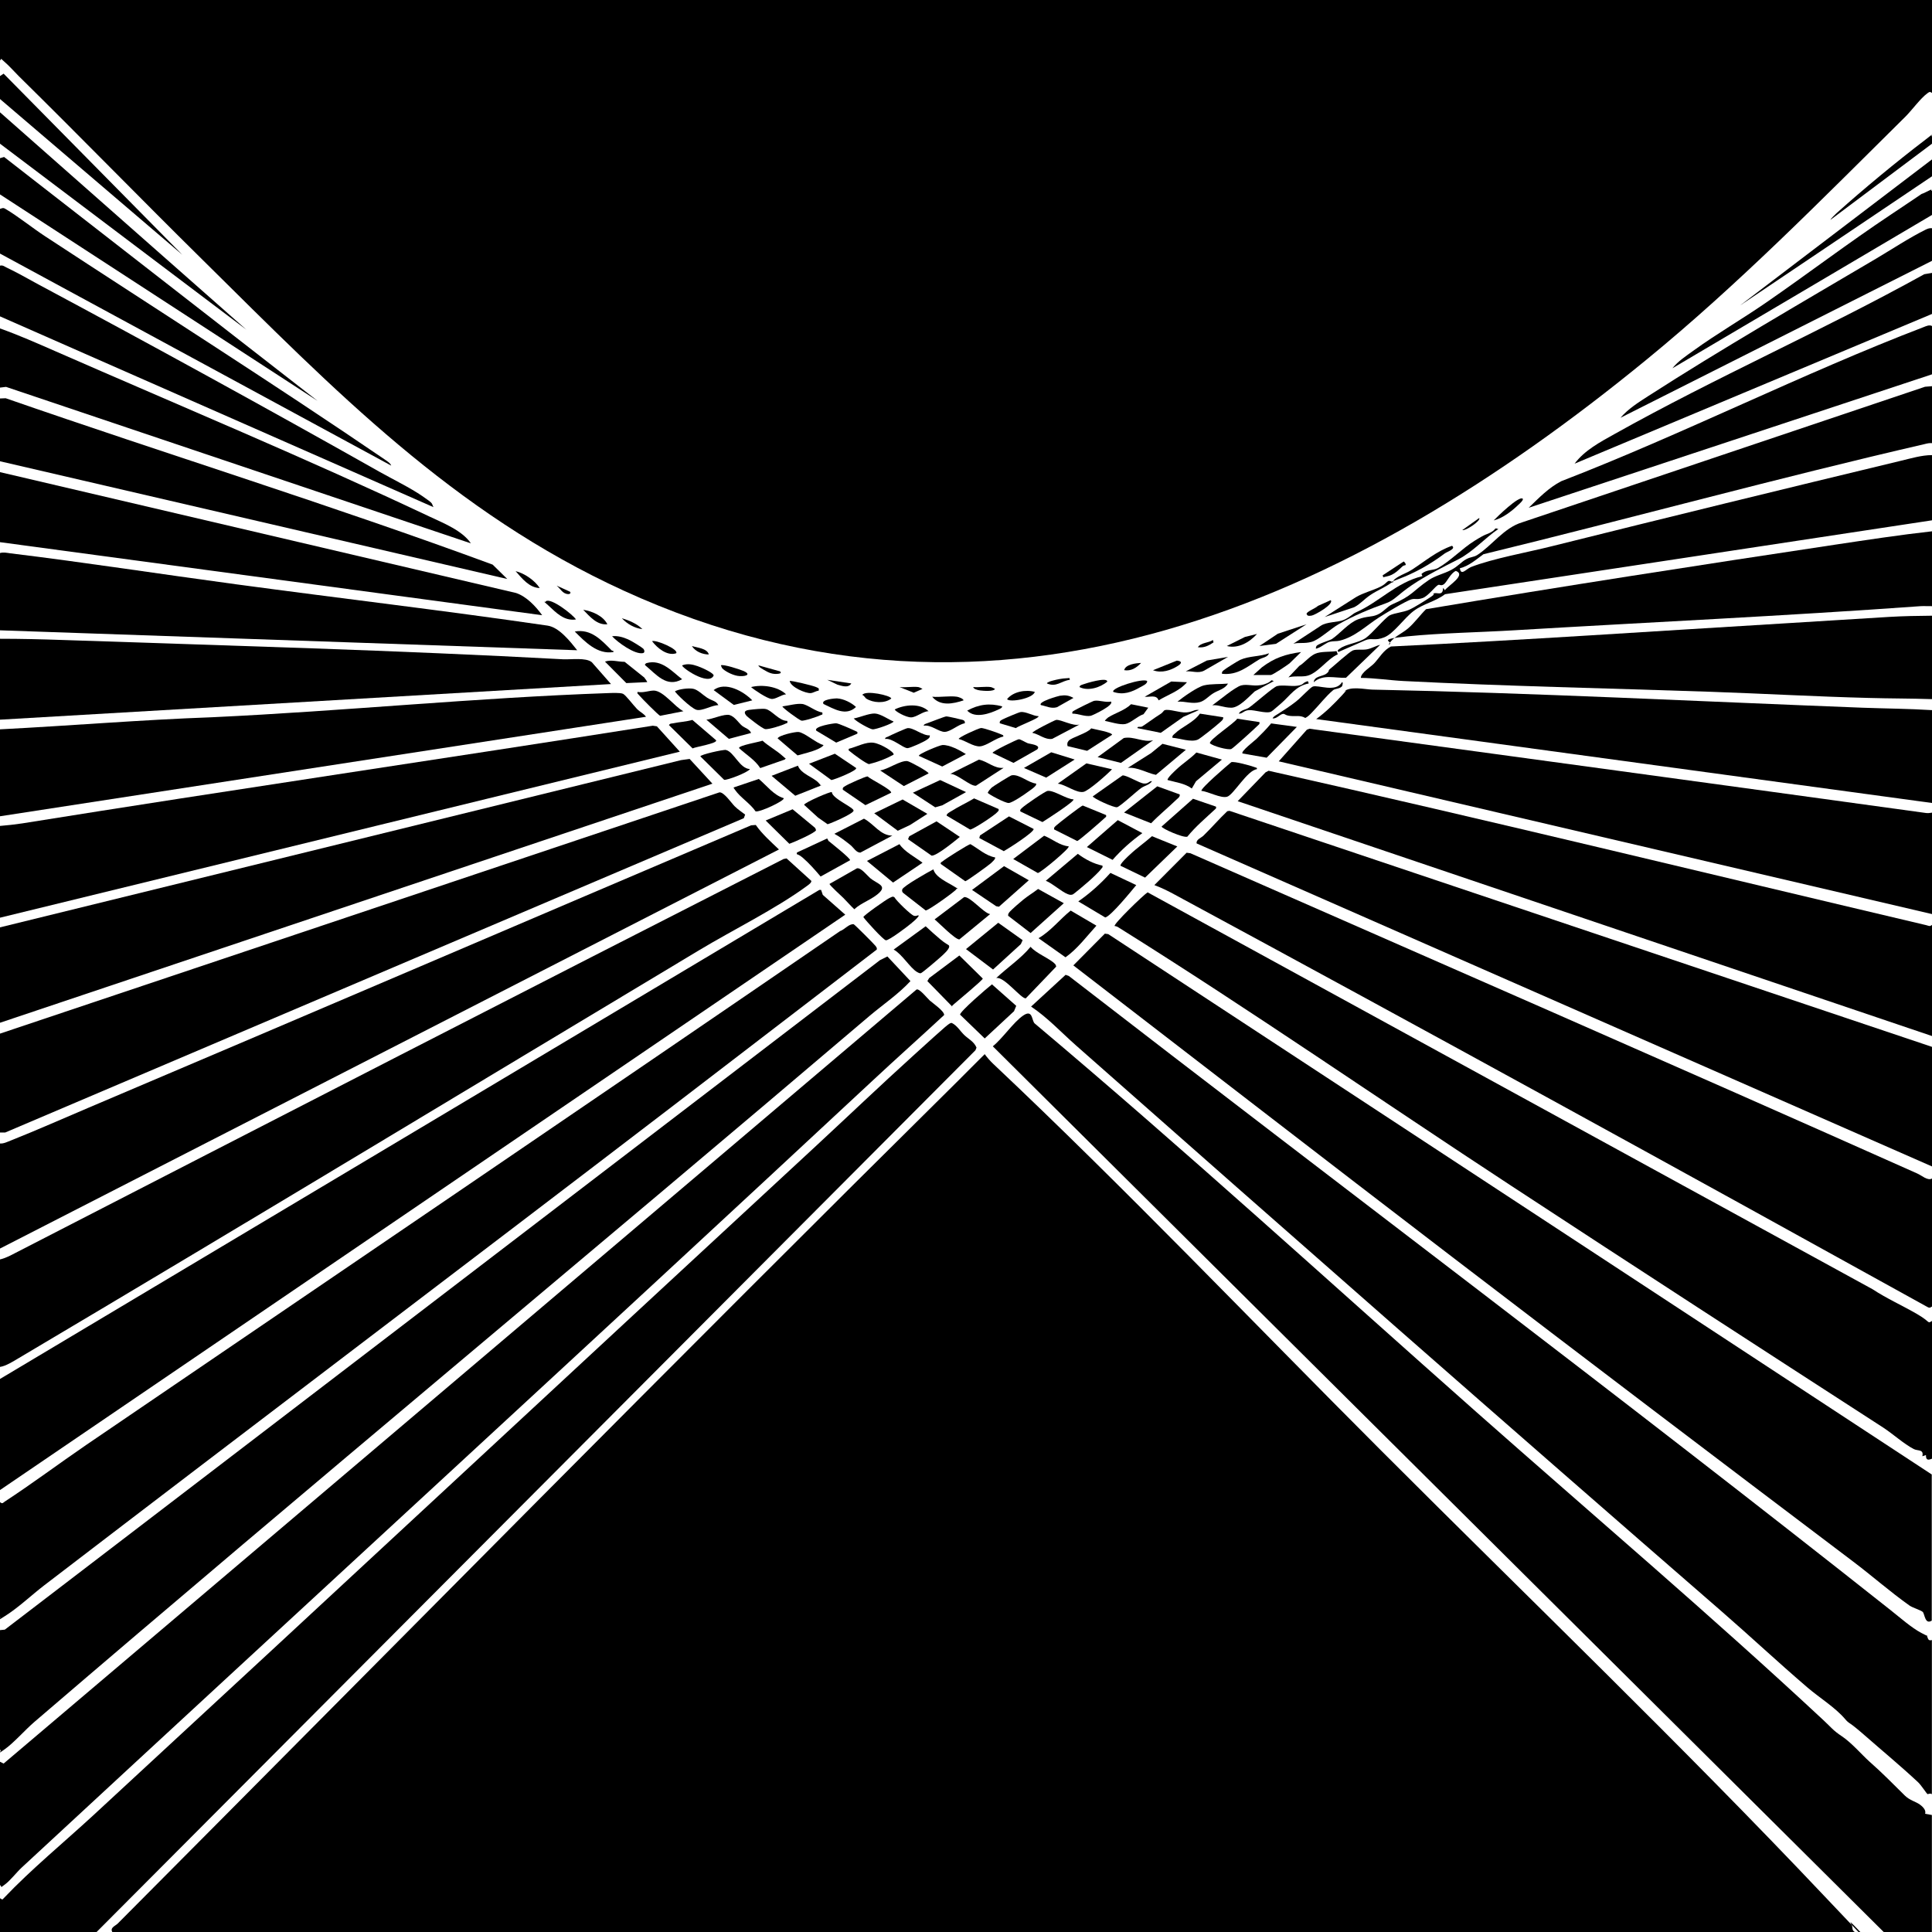 <?xml version="1.0" encoding="UTF-8"?><svg id="b" xmlns="http://www.w3.org/2000/svg" width="1600" height="1600" viewBox="0 0 1600 1600"><g id="c"><path d="M0,50V0h1600v77c-2-1.5-2.4-.7-4,.4-5.5,4-12.7,13.9-17.9,19.1-69.7,69-138.6,139.2-214.6,201.4-243.9,199.8-536,333.6-847.1,191.2-141.3-64.7-239.7-166.2-347.8-273.1C117.2,165.3,66.9,113.6,15.5,63c-3.8-3.8-8.1-8.7-12-12s-1.6-2.5-3.5-1Z"/><path d="M93,1600c-2.1-3.6,2.6-5.1,4.5-7,231.8-232.9,462.6-467.1,696-698,7.4-7.3,14.6-14.8,22-22,2.1,2.9,4.4,5.5,7,8,109.9,103.6,214.9,213.9,321.5,320.5,122.3,122.4,249.2,244.3,367.1,369s18.6,16.5,21.4,21.5.4,5.8,3.5,8H93Z"/><path d="M1560,1600l-737.8-733.5c8.1-6.5,17.1-20,25.2-25.5s6.9,4.4,9.5,6.6c124.2,104.5,244.5,214.5,366,322,96,84.9,194.4,168.5,287.1,254.9,6.7,6.2,7.8,8.4,15.5,13.5s16.8,15.6,22.4,20.6c11.6,10.2,19.8,18.8,29.7,28.5,4,3.9,9,4.9,12.4,7.4s5.1,5.1,4.3,7.6l5.6,1v97h-40Z"/><path d="M1600,1486c-1-1.3-3.5,0-3.8-.2-.5-.3-5.4-7.7-7.7-9.8-14-13.1-29.7-26.1-44.3-38.9s-12.1-8.7-16.2-13.5c-8.2-9.6-21.2-17.6-30.8-25.8-25.8-22.1-46.9-42-71.3-63.2-178.5-155-357.2-312-535-469-12.2-10.8-23.4-22.9-37-32l28.6-26.3,2.7,1c226.7,175.3,456.8,348,680.7,525.3,8.3,6.6,17,14.3,25.2,18.7s3.6,1.2,3.8,1.3c2,1.2.8,5.9,5,4.6v128Z"/><path d="M1600,1342c-5.9,4-6-5.6-7.7-7.1s-8.3-3.4-11-5.3c-16.7-11.9-30.6-24.3-46.9-36.6-110.5-83.5-222.3-168.3-333-253-104.4-79.9-208.3-160.3-312.5-240.5l26.1-26.3,2.8.4,682,447.5v121Z"/><path d="M0,1572c2.3,1.4,1.7,1.4,3.3-.2,22.4-23.6,49.6-46,73.7-68.2,198.8-183.5,397.4-368.4,596-552,28-25.9,55.7-52.4,84-78s29.3-26.7,31.3-26.4c4.4,2.2,6.7,6.5,10.2,9.9s8.2,5.5,10.2,10.5l-.9,2.2L80,1600H0v-28Z"/><path d="M0,1459l3,1.5,756-641c2.3-1.2,8.8,7.1,11,9.1s12.1,8.7,11.9,12c-19.5,18.1-39.4,35.8-58.9,54-234,217.9-470,434.3-705,652-4.3,4-9.6,10.9-14,14.1s-2,2-4,.4v-102Z"/><path d="M1600,1094v114c-3.5,1.5-5.1,1.1-5-3l-3,1c1.4-6-3.8-4.2-7.2-6-8.2-4.3-17.2-12.5-25-17.6-102.4-66.2-205.8-133.2-308.3-200.4-108.1-70.8-215-145-324.5-213.5-1.2-.8-2.4-1.5-3.9-1.6-1.2-1.5,24.1-26,27.3-27.9l600.4,328.7c11.7,7.7,24.5,13.4,36.6,20.4s8.4,8.3,12.7,5.8Z"/><path d="M0,1350l4-.4,724.7-554.4,6.2-3.1,19.1,20.4c-10,10.8-22.3,19.1-33.5,28.5-230,195.7-463.1,388.6-692,585-7.6,6.5-16.9,17.2-24.5,22.6s-1.9,1.3-4,.4v-99Z"/><path d="M0,1244c2.1,1.7,2.4.6,4-.5,22.8-14.9,44.8-31.4,67.3-46.8,208.3-141.9,416.6-283.2,624.4-425.6,3.9-1.3,7.2-6.1,11.3-5.7,1.1.6,17.1,16.6,18.1,18s1.2,1.7,1,3c-56.1,42.9-112.1,86.1-168.2,129-173.5,132.8-347.8,264.6-521.4,397.6-10.8,8.3-21,18.2-32.6,25.5s-2.3,1.9-3.9.6v-95Z"/><path d="M1600,976v106c-1.9,1.4-2.6,1.1-4.5,0-207-114.6-414.6-228.7-622.8-341.2-5.3-2.9-11-5.7-16.7-7.8l26.7-26.8,3.1.4c200.7,88.2,401.7,175.9,601.9,265.2,3.7,1.6,8.7,6.3,12.3,4.2Z"/><polygon points="0 1142 678.5 737 680 737 681.4 741.1 700 757.5 0 1234 0 1142"/><path d="M0,1132v-89c4.5-1,9-3.4,13-5.5,211.9-109,423.6-218,635.9-326.1l2.5-.5,20.5,18.6c.3,1.5-2.5,3.4-3.6,4.2-26,19.1-61.4,36.4-89.6,53.4-187.7,112.6-375.1,226.1-563.3,337.7-4.4,2.6-10.5,6.5-15.3,7.2Z"/><path d="M1600,867v99l-609-267.5c-.6-3.2,3.6-4.5,5.6-6.4,6.8-6.6,12.9-13.8,19.8-20.3l1.8-.3,581.9,195.5Z"/><path d="M0,947c3.2.2,6.1-1.4,9-2.5,21.7-8.6,43.2-18.2,64.7-27.3,182.9-77.6,365.5-155.9,548.3-233.7l3.9-.3c5.4,7.7,12.5,13.9,19.2,20.3L0,1034v-87Z"/><path d="M1600,766v92l-575-194.5,23.1-23.9,2.5-1.3c182,40.9,363.2,85.1,544.7,127.9,1.8.4,2.8,1.4,4.6-.2Z"/><path d="M0,856l595.8-199.8c3.7-.4,9.9,8.8,12.6,11.5s6.1,4.9,8.7,6.9l-1.1,3L4.3,937.9H0c0,.1,0-81.9,0-81.9Z"/><polygon points="0 768 564 629.5 571.1 628.5 590 649 0 847 0 768"/><path d="M1600,673v84l-541-126.5,23.3-26.2,2.1-.8c170.2,23.2,340.5,46.3,510.7,69.8,1.7.2,3.2,0,4.8-.3Z"/><path d="M0,684c6.1-.5,12.3-1.2,18.4-2.1,173.9-27.9,348.2-53.4,522.2-80.9l3.4.5,19,21L0,760v-76Z"/><path d="M1600,588v77l-510-69.5c8-5.7,15-12.8,21.6-19.9s.2-1.9,1-2.6c5.5-5.1,17.3-2.1,23.8-1.9,135.4,2.8,270.9,9.8,406,15,19.2.7,38.4.8,57.5,2Z"/><path d="M0,676v-72c58.6-3,116.9-7.9,175.5-10,109.3-5.1,218.7-16.2,328-20,3-.1,10.2-.5,12.5.6s8.8,9.8,11.5,12.5,5.5,3.7,7.5,6.5L0,676Z"/><path d="M1600,510v69c-17.5-.6-35-.5-52.5-1-43.6-1.1-87.4-3.6-130.9-5.1-84.7-2.9-169.5-4.6-254.1-8.9-11.8-.6-23.6-2.5-35.5-2.6,0-4.3,8.4-9.2,11-12,4.4-4.7,7.7-10.9,13.9-14,110.6-5.3,221.2-12.9,331.6-19.5,27-1.6,54-3.4,81-5,11.8-.7,23.7-.9,35.5-1Z"/><path d="M0,529c17.2,0,34.3.4,51.5,1,138,4.7,276.9,8.5,415,16,6.4.3,18.7-1.6,23.6,2.4l15.9,18.1L0,596v-67Z"/><path d="M0,458c2.7-.8,5.6-.2,8.3.2,62.5,7.6,124.9,17.3,187.3,25.7,85.9,11.6,172.1,21.7,257.8,34.2,9.7,1.4,18.8,13.1,24.6,20.4L0,522v-64Z"/><path d="M1600,440v62c-3.1.1-6.3-.2-9.5,0-112.2,8.1-224.7,13.3-337,20-28.5,1.7-59.9,2.2-88,5s-9.4,4.2-15.5,7c3.3-6.4,10.7-9,16-13.5s10.1-11.2,15-16c112.4-18.9,225.7-36.4,338.6-53.4,26.7-4,53.5-8.1,80.4-11.1Z"/><path d="M0,391l427.4,100.1c8.7,2.9,16.4,11.2,21.6,18.4L0,449v-58Z"/><path d="M1600,320v47c-2-.2-3.9.2-5.8.7-122.3,28.2-243.8,61.6-365.7,91.3-6.2,4.5-12.1,9.8-19.5,11.6.9,6.6,5.1.7,9.2-1,18.1-7.1,47-12.2,66.8-17.2,96.2-24,192.8-47.6,289.2-70.8,8.4-2,17.3-4.7,25.8-4.7v54l-403.3,61.2c-8.3,6.3-17.8,7.7-26,13.9s-16.3,18.6-24.3,21.8-10.4.2-15.6,2.4l-22.3,9.7c-1.7-1.1.3-2.2,1.2-2.8,4.8-3.7,15.3-4.6,21.3-8.7,5.3-3.7,16.3-17.1,20.1-18.9s11.2-2.5,15.6-4.4,12.8-7.2,18-10.6,1.1-2.3,2.6-3c2.8-1.3,7.7,2.6,7.8-4.7l1.5,2c3-4.1,17.9-12.6,9.1-16-4.4,1.8-7.6,9.5-10,11.1s-3.4,0-4.6.5c-2.3.9-8.3,9.3-13,10.9s-5.8.2-9,1c-4.5,1.1-22.3,12-27,15-11.1,7.1-19.8,16.1-32.7,19.3-2.5.6-5.2.2-8.1.9s-6.1,3.6-9.1,4.9-2.7.9-2.1-1.1,11.2-4.9,13-6.1c6.3-4.2,13.8-13.4,21.6-16.3s10.9-1.6,16.1-3.9,8-6.8,12.4-8.6c16.7-7.2,16.7-10.9,30-20,5.6-3.8,12.6-5.2,18.6-8.4s8.3-6.6,12.3-8.8,6.1-1.6,9.2-3.5c12.3-7.9,22.2-22.6,37.2-27.1l333.7-112.3,6-.5Z"/><path d="M0,330l4.7-.2c134.1,46.6,270.2,88.7,403.3,137.8l12.1,11.9L0,382v-52Z"/><path d="M0,272c15.5,5.5,30.6,12.2,45.7,18.8,102.7,45,208.8,89.2,310,137,11.7,5.5,27,11.5,34.3,22.2L5,320.4l-5,.6v-49Z"/><path d="M1600,270v40l-334,110.5c8.4-8.1,16.5-16.6,27-22,100.9-39,199.5-89.1,300.3-127.7,2-.8,4.6-2,6.7-.8Z"/><path d="M0,220c2.3-.5,3.4.5,5.1,1.4,8.1,3.8,17.5,9.1,25.5,13.5,95.1,50.9,190.1,103,284,156,10.9,6.1,25.2,13.1,35.1,19.9s7.3,5.5,9.3,9.2L0,262v-42Z"/><path d="M0,173c1.9-.6,2.6-1.2,4.5,0,10.4,6.1,22.6,16,33.2,22.9,93.5,61.3,188.2,121.4,280.6,184.4,1.8,1.3,5,3.1,5.7,5.3L0,210v-37Z"/><path d="M1600,226v34l-296,124c8.2-11,21.1-17.9,33-24.5,83.5-46.8,172.8-85.9,256.6-132.4l6.4-1.1Z"/><polygon points="0 131 3.4 130 263 332 0 161 0 131"/><path d="M1600,189v27l-258,130c6.3-7.3,14.6-12.6,22.7-17.8,60.9-39.2,126.5-77.1,189-114,12.8-7.6,28-17.6,41-24,1.8-.9,3.3-1.4,5.3-1.2Z"/><polygon points="0 93 204 273 0 119 0 93"/><path d="M1600,158v20l-215,127c4.8-6,11.5-10.3,17.7-14.8,19.2-13.9,40-25.9,59.6-39.4,34.8-24,68.6-49.8,103.8-73.2s20.8-14.5,28.6-18.4,3.3-1.4,5.3-1.2Z"/><polygon points="0 63 3 61 151 211 0 82 0 63"/><polygon points="1600 132 1600 146 1441 253 1600 132"/><path d="M1600,113v6l-84,63c-.4-.3,4.3-4.9,5-5.5,22.3-20,49.5-42.5,73.4-60.7s2.4-4.9,5.6-2.8Z"/><path d="M839.6,837.6l-24.1,22.4-20.4-19.7c-.4-2.4,22.7-22.3,26.4-25.1l20.1,17.8-1.9,4.6Z"/><path d="M873.7,798.3c.6.6.9,1.4,1,2.2l-25.2,26.3c-4,.3-18.1-18.5-24.5-16.8,9.3-8.8,20.3-16,28.5-25.9,4.4,5.4,16.3,9.9,20.2,14.2Z"/><path d="M789,834l-21-21.5,1.5-2.5,25-18.7,19.4,19.1c-.3,1.6-20.8,18.4-23.9,21.2s-1.1,1.5-1.1,2.4Z"/><path d="M860,777c10-5.7,17.6-15.6,26.7-22.9l21.3,12.5c-8.2,9-15.6,19.1-25.6,26.2l-22.3-15.8Z"/><polygon points="800 786 826.7 764.2 846.9 778.6 845.4 781.9 822.4 802.9 800 786"/><path d="M785.9,783.1c1.3,2.3-4.6,7.3-6.3,8.9s-16,13.9-17.1,14-1.9-.4-3-1c-5.8-3.4-12.6-15-19.4-18.6l26.5-19.3c3.9,3.7,7.9,7.2,12,10.7s7.1,4.8,7.3,5.2Z"/><path d="M941,733c-3.9,4.7-21.2,26-25.7,26.8l-22.3-13.3c9.7-6.7,18.8-14.9,26.6-23.6l21.4,10.1Z"/><path d="M740.8,743.2c1.8,3.1,13.6,14.5,16.1,15.2s3.3-1.1,4,0c-1.5,2.5-4.3,4.6-6.5,6.5s-18.5,14.3-20.8,13.8-16.6-16.3-18.6-19.2c.3-1.5,18.7-14.4,21.4-15.7s2.9-1.6,4.4-.7Z"/><path d="M881,748l-27.5,24.7-18.6-14.3c-.2-1.6.6-2.4,1.5-3.5,1.6-1.8,8.8-8.1,11.1-9.9,3.7-3,8.3-5.8,12.2-8.8l21.3,11.8Z"/><path d="M820,757l-25.5,21c-3.5.1-16.9-13.7-20.5-16.6l24.5-18.5c5.1-.5,15.9,13.1,21.4,14.1Z"/><path d="M773,720c1.8,6.6,11.6,10.6,17.3,14.2s2.1.8,1.7,2.2-23.3,17.8-25.4,17.6l-18.6-14.5c-.9-.8-1.1-1.7-.8-2.9.7-2.7,21.8-14.6,25.9-16.7Z"/><path d="M975,701l-26.7,25.8-20.3-9.8c-.9-1.3,6.5-8.2,8-9.5,5.5-5.2,12.3-9.9,18-15l21,8.5Z"/><polygon points="852 729 827.3 750.9 825 750.5 805 737 831.5 717.3 852 729"/><path d="M913,717c.4,1.5-.4,1.7-1,2.5-1.7,2.5-7.9,8.2-10.5,10.5s-12.4,10.6-13.2,10.8c-1.7.5-2.7.2-4.2-.4-4.8-1.8-12.5-8.8-18-11l26.5-22.3c6,4.5,13.1,8.3,20.5,9.8Z"/><path d="M698.4,743.6c-1.3-1.3-11.9-10.9-11.4-11.6l22.7-12.9c3.4-.7,8.3,5.9,11.3,8.4,5.1,4.2,13.3,5.7,7.5,11.5s-15,8.4-21,14c-3.2-3-6-6.3-9.1-9.4Z"/><path d="M946,690c-8.8,6.2-17.5,14-24.6,22.1l-21.3-10.6,25.6-22.3,20.4,10.8Z"/><path d="M744.9,699.1c4.3,6.4,12.9,10.6,19.1,15.4l-24.4,16.4-21.6-17.9,26.9-13.9Z"/><path d="M686.4,696.6c2.5,2.1,18,14.3,17.6,15.8l-24.4,13.5c-4.5-5.3-9.4-10.9-14.6-15.4s-5.5-1.8-5-4.5l25-11.6c.6.6.8,1.7,1.3,2.2Z"/><path d="M824,710c1,1.1-2.7,4.2-3.5,5-2.2,1.9-19.8,14.7-21.1,14.8l-20.3-14.3c-.4-1.5.9-1.6,1.7-2.3,1.8-1.7,21.5-14.2,22.9-14.1,6.6,3.8,12.7,9.6,20.5,11Z"/><path d="M885,701c1.3,1.3-22.7,21.4-25.5,22l-20.4-11.6,25.6-19.3c6.8,2.7,12.8,8.1,20.3,8.8Z"/><path d="M1007,668c.3,1.4.2,1.3-.6,2.1-7.9,7.4-16.2,14.3-23.1,22.8-3.3,1.2-21.3-6.8-21.3-8.4l26-23,19,6.5Z"/><path d="M811,694l.6-2.1,24-15.8,20.4,10.4c.6,2.6-21.1,16.4-24.7,18.4l-20.3-10.9Z"/><path d="M739,692l-26.5,14.1c-3.4,0-5.5-4-8-6.1-4.2-3.4-8.7-6.9-13.5-9.5l24.5-12.5c8.1,4.2,13.7,14.1,23.5,14Z"/><path d="M977,658c.3,1.9-1.3,2.9-2.5,4-6.9,6.7-14.5,12.8-21.2,19.8l-22.4-8.9,27.5-21.7,18.5,6.7Z"/><path d="M1041,637c-8.1.8-19.4,21.2-24.7,22.8s-15.8-4.4-21.3-4.8c-1.3-1.7,22.2-21.8,24.7-23.8,2.7-.8,15.4,2.7,18.7,3.9s2.4.5,2.5,1.9Z"/><path d="M674.7,685.3c.6.6.9,1.4,1.1,2.2-.3,2.1-18.7,10.2-22.1,11.3l-19.6-19.3,22.3-9.3,18.4,15.2Z"/><path d="M916,675c.4,1.5-.2,1.6-1.1,2.4-2.5,2.4-21.3,18.8-22.8,19.1l-19.1-9.6c-.4-1.8.9-2.5,2-3.5,2-1.9,20.4-16.1,21.7-16.3l19.3,7.9Z"/><path d="M795,693c-3.9,3.2-19.4,16-23.5,15.6l-19.5-13.6,1-2.4,22.6-12.4,19.3,12.9Z"/><path d="M1012,629l-21.5,18-3.5,6c-5.8-4.3-13.2-5.1-20-7-.9-1.3,6.1-7.7,7.5-9,5.1-4.8,11.3-8.7,16.3-13.8l21.3,5.9Z"/><path d="M827,670c.4,1.5-.3,1.6-1,2.5-1.8,2.4-20,14.4-22.6,14.5l-19.4-11.5c-.4-1.6,3-3.2,4.1-3.9,5.8-3.7,12.6-6.8,18.6-10.4l20.3,8.8Z"/><path d="M889,662c1.3,1.6-23.3,17.3-25.7,18.8l-18.3-8.8c-.4-1.7.6-2,1.5-3,2.1-2.1,19.1-13.8,21.1-14,5.1-.7,15.5,6.8,21.4,7Z"/><path d="M1074,602l-25,25.5-20-3.5c-1.8-1.6,10.4-10.9,11.5-12,4.2-4.1,8.4-8.3,12.2-12.9l21.3,2.9Z"/><path d="M954,647c-2,3-6,3.6-8.9,5.6-3.9,2.7-17.4,15.3-20,15.9s-20.1-7.5-20.1-9l24.6-17.3c3.2-.5,14,6.5,17.9,6.7s3.9-2.1,6.4-2Z"/><polygon points="768 674 753.7 683.2 743.5 688 724 673.5 747.5 662.1 768 674"/><path d="M688.9,656.1c.4,5.3,18.5,12.7,18,15.3s-18.1,10.2-21.5,11.2l-8-5.6-11.5-10.5c.8-2.1,21.9-11.2,22.9-10.5Z"/><path d="M649,661c1.5,1.9-20.3,12.1-23.3,10.9-4.1-6.2-12.8-11.7-16.7-17.4s-1.4-1-1-2.5l20.4-6.9c6.5,5.4,12.3,13.4,20.6,15.9Z"/><path d="M1111.7,567.8c-1.3,2.7-6,2.4-7.6,3.7-6.1,5.1-11.6,12.4-17.1,18-1.8,1.9-3.6,3.9-6,5.1-4.1-2.5-8-1.2-12.5-1.7s-4.1-1.8-5.9-1.7c-2.8.3-5.3,4.3-8.7,3.7.8-1.7,3.1-2.8,4.7-3.8,4.4-2.8,10.4-6.7,14.8-10.2s11.5-11.4,13.8-12.3c4.3-1.7,19.1,5.3,24.2-3.7,1,.2.5,2,.2,2.8Z"/><path d="M982,621l-24.7,20.7c-7.9-1.6-15.1-6.5-23.3-5.8l19.3-12.2,9.4-7.7,19.3,4.9Z"/><path d="M921,637c-3.6,3.9-19.5,18-23.7,18.8-5.9,1.2-15-6.2-21.3-6.8l23.7-16.8,21.3,4.9Z"/><path d="M621,637c-2,2.9-19.2,9.4-21.3,8.8l-19.7-19.4c0-1.5,19.1-5.8,21.2-5.3,6.7,1.6,11.3,15.4,19.8,15.8Z"/><path d="M660.8,634.1c2.5,6.9,13.2,9.7,17.2,14.3s1.3,1.1,1,2.5l-20.4,8.1-19.6-16.5,21.8-8.4Z"/><polygon points="800 656 780.4 666.9 774.5 668.6 756 656.5 778.6 646 800 656"/><path d="M698,654c-.4-2.1,1-2.3,2.3-3.2,1.9-1.3,16.7-8,18.2-7.8,2.6,2.5,20.1,10.9,19.5,13.5l-21.3,10.3-18.7-12.8Z"/><path d="M858,649c1.2,1.7-5.3,5.7-6.7,6.8-2.9,2.2-12.9,9-15.9,9.2s-17.3-7.5-17.4-8.5c.8-1.6,1.7-2.7,3-4s15.7-10.2,16.7-10.4c6.3-1.3,13.9,6.2,20.3,6.8Z"/><path d="M1043,598c.4,1.7-.5,2-1.5,3-2.5,2.5-20.4,18.8-21.8,19.3-2.7,1-15.2-2.3-17.7-4.8-.7-2.9,20.2-16.5,22.6-20.3l18.4,2.8Z"/><path d="M1241,438c-11.3,7.6-21.3,19.1-33.3,25.2-13,6.6-26.8,13.5-38.6,21.5s-14.1,12.3-21.1,14.8c-13.5,4.8-26.9,10.3-39.5,17.5-6.2,3.5-16.3,13-22.4,14.6s-10.3.3-15,1.5l22.6-14.8c5.1-3.5,14.2-2.8,19.1-4.9s7.3-5,10-6.2c19.7-8.7,33.1-24.6,55.2-30.1l-.8-1.7c4-3.9,9.9-2.9,13.5-4.9,10.5-5.9,20-16.1,30.4-22.6s9.3-4.7,13.8-7.2,2.3-4.1,6.1-2.4Z"/><path d="M1013,594c.3,2-1.7,3.3-3,4.5-2.6,2.4-15.6,12.9-18,14-5.6,2.5-14.9-1.1-21-1.5-.4-1.8.9-2.5,2-3.5,5.8-5.7,15.7-9.2,20.7-16.5l19.3,3Z"/><path d="M955,613l-26.7,18.8-19.3-4.8,21.7-15.8c8.3-1.7,16.2,4,24.3,1.8Z"/><path d="M1143,534l-28.3,27.3c-9.3.4-19-3.2-26.7,3.7.3-5.1,7.3-4.8,10.3-7s1.5-2.6,2.7-3.6c4-3.2,16.2-14.4,19.3-15.7s8.1-.2,12-1,7.1-2.9,10.8-3.7Z"/><path d="M593,613c1.8,2.6-17.5,5.6-19.4,6.8l-19.6-19.3c1-1.6,2.1-1.2,3.5-1.5,5.1-1.1,10.8-1.3,15.9-2.8l19.6,16.8Z"/><path d="M831,636l-22.7,14.7c-4.6.7-15.7-10-21.3-9.8l23.7-11.8c7.1,1.4,12.8,7.6,20.3,6.8Z"/><path d="M1084,566c-11,2-15.5,10-23,16.5s-7.6,6.6-9,7.1c-4.1,1.3-12.9-1.7-17.5-1.5s-5.3,3.1-8.6,2.9c1.6-3.1,5.9-3.2,8.5-5,4.3-2.9,20.1-17,23.2-17.8,4.7-1.2,11.6.4,16.7-.3s4.5-2.1,6.9-3.1,1.9-.9,2.6,1.2Z"/><path d="M729,638c6.2-.8,16.5-8.3,22.4-7.7,1.9.2,17.6,8.7,17.6,10.2l-20.5,10.5-19.5-12.9Z"/><polygon points="890 629 866.4 644 848 636 870.6 623 890 629"/><path d="M650,629l-20.4,7.1c-4.4-6.9-11.7-11.1-17.6-16.6,0-2.3,16.7-5,19.5-6.1,5,4.6,11.8,8.2,16.8,12.8s2.1.9,1.7,2.8Z"/><path d="M709,636c1.4,2-18.2,9.8-20.5,10l-18.5-13.5,21.4-8.3,17.6,11.8Z"/><path d="M682,617c-.5,1.4-3.7,2.9-5,3.5-5,2.2-11.2,3.6-16.5,5.1l-16.5-14.1c.9-2.5,14.5-5.6,17.3-5.3,5.1.5,14.9,9.5,20.7,10.8Z"/><path d="M566,589l-19.3,3.8c-1.2-.3-15.7-14.9-17.2-16.8s-1.9-1.3-1.5-3c4.4,1,9.5-1.1,13.5-1.1,8,.2,17.5,13.8,24.5,17.1Z"/><path d="M761,626c-1-1.4,17.1-8.9,19.5-9,5.8-.3,14.6,4.4,19.4,7.5l-19.6,10.3-19.3-8.8Z"/><path d="M740,625c-6.4,3.5-13.2,6.1-20.3,7.8-2.2-.2-12.8-8-15-9.9s-2.1-1-1.7-2.8c6.3-1.5,14-5.9,20.4-5s17.8,8.1,16.6,9.9Z"/><path d="M993,588l-12.9,5.6-18.8,13.3-19.3-3.9c-.2-1.8,2.2-.6,3.7-1.3s11.1-7.8,14.6-9.9,2.9-3.2,4.4-3.7c3.7-1.1,12.3,2.3,17.8,1.9s6.5-2.6,10.4-2Z"/><path d="M858.7,620.8l-19.4,11-17.3-8.3c-.5-1.1,20.4-11.2,21.7-11.3s5.6,2.6,7.4,3.3,11.8,1.4,7.7,5.3Z"/><path d="M884.1,617.9c-.4-1.7-.3-3.1.9-4.4,2.5-2.9,15.5-6.2,18.7-10.3,2.7.8,17.2,3.2,17.3,5.3l-20.7,13.3-16.2-3.9Z"/><path d="M622,607l-18.4,4.9-18.6-15.9c4.9-.4,15-5.1,19.3-3.8s7.7,6.8,10.2,8.8,6.2,2.7,7.5,6Z"/><path d="M1055,564l-15.9,8.6c-4.7,4.2-12.9,13.6-19.5,13.5s-10.5-2.6-15.6-2c5.2-3.6,18.6-15.1,24-16.5s11.4,1.5,19-.9,4.3-4.5,8-2.5Z"/><path d="M1106.8,539.1l1.1,2.8c-8.7,3.5-17,16.6-26.5,18-4.6.7-9.8-.3-14.4,1.1l9-9.5c4.4-2.7,8.3-7.8,13-10s12.2-1.4,17.9-2.3Z"/><path d="M652,597c.4,2.3-.1,1.6-1.3,2.2-2.7,1.5-14.3,5.1-17,4.6s-14.5-10-15.3-10.8c-2.7-3-1.9-4.6,2-5.1s11.4-1.3,13.8-.7c5.1,1.1,11.1,9.9,17.7,9.8Z"/><path d="M595,584c-5.1-.2-13.7,5.2-18.3,3.8s-17.7-14.2-17.7-15.3c3.3-1.9,11.2-2.8,15-2.1s7.8,4.9,11.6,7.4,7.6,2.6,9.3,6.2Z"/><path d="M770,609c.3,2-1.3,2.8-2.7,3.8-2.2,1.6-13.6,6.8-15.8,6.8-3.8-.1-12.8-8.7-18.5-7.6,0-1.5,1.6-1.5,2.5-2,2.2-1.2,14.6-6.8,16.1-7,4.9-.5,12.6,6.4,18.4,6Z"/><path d="M676,605c-2.4-3.4,14.4-6.1,16.5-6s12.8,4.9,15.1,6,2.8.9,2.4,2.6l-17.5,7.4-16.5-9.9Z"/><path d="M831,610c-5.9.9-14,7.8-19.5,8.1s-12.2-4.9-17.5-6.1c-.9-1.1,16.5-9,18.5-9.1s13.3,3.8,16,5,2.3.7,2.4,2Z"/><path d="M533.7,561.3c.5.5,2.5,3.5,2.3,3.6l-17.3.8-17.7-17.8c5.5-1.8,10.6.2,16.3.2l16.4,13.1Z"/><path d="M951,586l-4,5.5c-4.7,1.4-10.5,7.2-15,8.1s-12.3-1.7-17-2.6c.2-.7,2.4-2.7,2.8-2.9,6.1-3.8,13.7-5.8,18.9-10.9l14.3,2.9Z"/><path d="M894,600l-22.6,11.9c-6,.9-10.7-3.8-16.4-5-.7-.9,18.5-10.6,19.7-10.7,4.1-.4,14,5.5,19.3,3.8Z"/><path d="M1017,566c-2.5,4.6-8.2,5.6-12.3,8.2s-6.7,5.9-10.8,7.2c-6.6,1.9-12.2-.8-18.8-.3,4.7-3.8,16.3-12.1,22-13.5s14.2-.9,20-1.5Z"/><path d="M1038,559l7.1-6.4c10.5-7.9,19.4-10.8,32.4-12.6l-9.6,9.4c-2,1.6-14,9.6-15.4,9.6h-14.5Z"/><path d="M623,580l-15.3,3.8-16.7-12.3c9.6-7.4,24.7.9,32,8.5Z"/><path d="M681,590c.4,2.3-.1,1.6-1.3,2.2-2.3,1.2-14,5.1-16,4.6s-16.3-11-15.7-11.8c4.8-.6,11.8-2.6,16.4-2s11.2,6.4,16.6,7Z"/><path d="M707,595c4.9-.8,12.7-4.3,17.5-4.1s11.5,5.1,15.5,6.6c0,1.5-14.9,6.8-17.4,6.5s-13.3-6.3-15.6-9Z"/><path d="M535.6,549.1c12.3-3.3,20.7,6.8,29.3,13.4-12.9,7.3-21.4-4-30.5-11.5-.9-.7.6-1.7,1.1-1.9Z"/><path d="M799,599c-5.2.8-11.6,6.9-16.5,7.1s-11.5-6.2-17.5-5.1c-.1-1.3,2.3-1.8,3.3-2.2,2.5-.9,13.9-5.4,15.3-5.5s12.3,2.5,13.7,2.9,2,1.4,1.7,2.8Z"/><path d="M983,565c-6.2,7.3-15.5,10.2-23.5,15-1.7-5-7.4-2.5-11.5-3l22-12.6,13,.6Z"/><path d="M920,581c3.1,2.8-14.9,11.4-16.7,11.8-4.7.9-10.5-1.9-15.2-1.8-.4-1.9.6-1.9,1.8-2.7s14.8-7.6,16.2-7.9c4.1-.8,9.5,1.6,14,.6Z"/><path d="M860,593c1.7,1.6-17.3,8.3-18.6,10l-13.4-4c-.4-2,.9-2.4,2.3-3.2s13.6-6,14.9-6.1c4.4-.6,10.3,3.3,14.8,3.4Z"/><path d="M506.5,538.6c.6.6,1.9,0,1.5,1.4-13.3,2.2-23.5-8.5-32-17,13.4-2.4,21.9,6.9,30.5,15.6Z"/><path d="M1153,482c-5.5,4.3-12.1,6.7-17.9,10.6s-8.7,7.8-13.7,10.3l-24.4,8.1,26-16.5c6.3-3.7,13.7-5.4,20.2-8.6s5.3-6.5,9.8-3.9Z"/><path d="M1051,541c-1.4,3.5-5.6,3.5-8.3,5.2-10,6-17.7,13.2-30.7,11.8-.3-1.6.5-2.1,1.5-3,1.6-1.4,11.4-7.5,13.5-8.5,7.6-3.4,16.2-2.6,24-5.5Z"/><path d="M1196.4,458.4c-12,9-24.3,15.9-38.3,21.2s-2.6,2-4.1,2.4c-1.3-1.3,3.4-4,4.1-4.4,3.3-2,7.9-3.6,11.2-5.8,10.8-7,20.7-15.5,33.2-19.8,3.5,2.6-3.9,4.8-6.1,6.4Z"/><path d="M682,583c-2.5-3.7,9.4-4.7,11.3-4.6,5.3.3,11.8,3.5,15.6,7.1-8.5,8-18.4,1.4-27-2.5Z"/><path d="M651,575c-3.8.2-8.7,4.3-12.3,3.8s-13.8-7.2-16.7-9.8c9.2-2.3,22-.6,29,6Z"/><path d="M769,589c-4.6,0-10.2,5.1-14.5,5.1s-13.4-5.1-13.5-6.6c8.2-4,21-5.3,28,1.5Z"/><polygon points="1082 517 1056.7 533.2 1043 535 1058.3 524.8 1082 517"/><path d="M889,578l-13.7,7.7c-4.9,1.4-8.7-.9-13.3-1.8-2.6-2.7,14.3-7.5,15.7-7.7,4.5-.7,7.3-.4,11.3,1.8Z"/><path d="M565,551c4.4-1.7,8.5-.8,12.8.7s13.6,5.9,13.2,7.8c-4.2,8.9-27.1-7-26-8.5Z"/><path d="M1017,544l-20,11.5c-5,2.4-9.7,0-15,.5l17.5-9,17.5-3Z"/><path d="M830,585c-.3,1.5-1.8,1.9-3,2.5-7.3,3.5-19.5,7.8-26,1,9.6-5.2,18.5-6.4,29-3.5Z"/><path d="M950,564c.4,2.3-3.9,4.1-5.5,5-7.3,4.2-14.1,6.8-22.5,4-2.4-3.2,24.6-11.7,28-9Z"/><path d="M532.7,537.2c1.1,1.1,1.5,3.4-.3,3.7-6.7,1.3-20.9-8.9-25.5-14,4.5-.5,8.9.7,13,2.5s11.9,6.9,12.7,7.7Z"/><path d="M477,513c-9.8,1.5-16.4-5.6-22.9-11.6s-2.5-1.5-2.1-3.4c3.9-3.4,22.5,11,25,15Z"/><path d="M678,572c-2.3.2-4.4,1.8-6.6,2-4.2.3-16.5-4.9-17.4-10,.8-.7,19.2,3.8,21.6,4.9s2.8.9,2.4,3Z"/><path d="M717.4,578.6c-.6-.4-1.9-2.7-3.3-3.1,2.7-4.2,23.9.5,24,3-5.4,4.3-15.1,3.6-20.6.1Z"/><path d="M857,573c-1.6,5.5-20.8,9-23,6,5.1-6.3,15.5-8.1,23-6Z"/><path d="M792.5,577c1.2.2,5.1,1.4,5.5,3-8.7,2.9-19.4,5.1-26-3,6.4.6,14.3-.9,20.5,0Z"/><path d="M955,555l19.6-7.9c4.1.4,4.5,1.9,1.1,4.2-6,3.9-13.7,6.4-20.7,3.8Z"/><path d="M894,569c.3-1.7,2-1.8,3.2-2.3,2-.8,19.9-6.3,19.8-2.2-5.7,4.9-16,8.1-23,4.5Z"/><path d="M598.3,553.7c-.5-.6-1-1.9-1.3-2.7,1.7-1.2,16.2,3.5,18.8,4.7,7.6,3.4,0,4.9-5.1,4s-10.8-4.3-12.4-6.1Z"/><path d="M560,541c-7.4,2.5-15.7-4.3-20-10,3.2-1.4,22.3,6.8,20,10Z"/><path d="M1261,413c1.1.9-2.7,4.3-3.5,5-5.6,5.4-12.9,11.1-20.5,13,2.8-2.9,21-20.7,24-18Z"/><path d="M1041,525c-6.2,6.9-15.5,12.4-25,10l15-7.5,10-2.5Z"/><path d="M1102,497c3.1,3.3-13.1,12.4-15.7,12.8s-3.5.4-4.2-1.3,8.1-5.1,9.3-6.7l10.7-4.8Z"/><path d="M503,517c-8.7.8-14.5-6.4-20-12,7.4,1.1,16.6,5.1,20,12Z"/><path d="M447,487c-8.8-.3-14.7-8-20-14,7.4,1.8,15.8,7.6,20,14Z"/><path d="M1164,468c0,.1-1.6.2-2.5,1-3.7,3.5-7.5,7.3-12.8,8.3s-2.2,1.5-3.7-.8l17.5-11.5c.8.6,2.1,2.1,1.5,3Z"/><path d="M760.5,569c.5,0,2.8,1.1,3.5,1.5l-7.3,3.2-11.7-4.7c4.9.5,10.8-.6,15.5,0Z"/><path d="M705,566c-2.4,4.1-7.9,2-11.5,1l-8.4-4,20,3Z"/><path d="M646,556c1.5,1.5-.1,1.8-1.5,2-4.8.6-7.9-.9-11.8-3.2s-4-2.5-4.7-3.8l18,5Z"/><path d="M886,563c-7.3.9-11,6.4-19,3,.2-1.2,3.9-2.1,5-2.4,3.3-.9,7.8-1.8,11.2-1.9s2.2-.8,2.8,1.4Z"/><path d="M945,549c-3.7,4-8.4,7-14,6,1.1-4.9,10-5.8,14-6Z"/><path d="M820.5,569c.5,0,2.8,1.1,3.5,1.5-1,2.4-9.9,1.6-12.3,1.3s-5.5-1.3-5.7-2.8c4.6.4,10.1-.6,14.5,0Z"/><path d="M587,542c-5.2,0-11.2-2.4-14-7,4.2,1.4,12.7,1.9,14,7Z"/><path d="M532,521c-6.4-.7-12.7-4.3-17-9,6,1.8,12.5,4.5,17,9Z"/><path d="M1005,532c-4.1,2.7-7.8,4.7-13,4,2.6-4,8.8-3.4,12.5-6l.5,2Z"/><path d="M1225,429c1.8,2-11.1,10.8-14,10l14-10Z"/><path d="M472,490c1,1,.1,2.1-1.5,2-4.6-.2-6.2-4.3-9.5-7l11,5Z"/></g></svg>